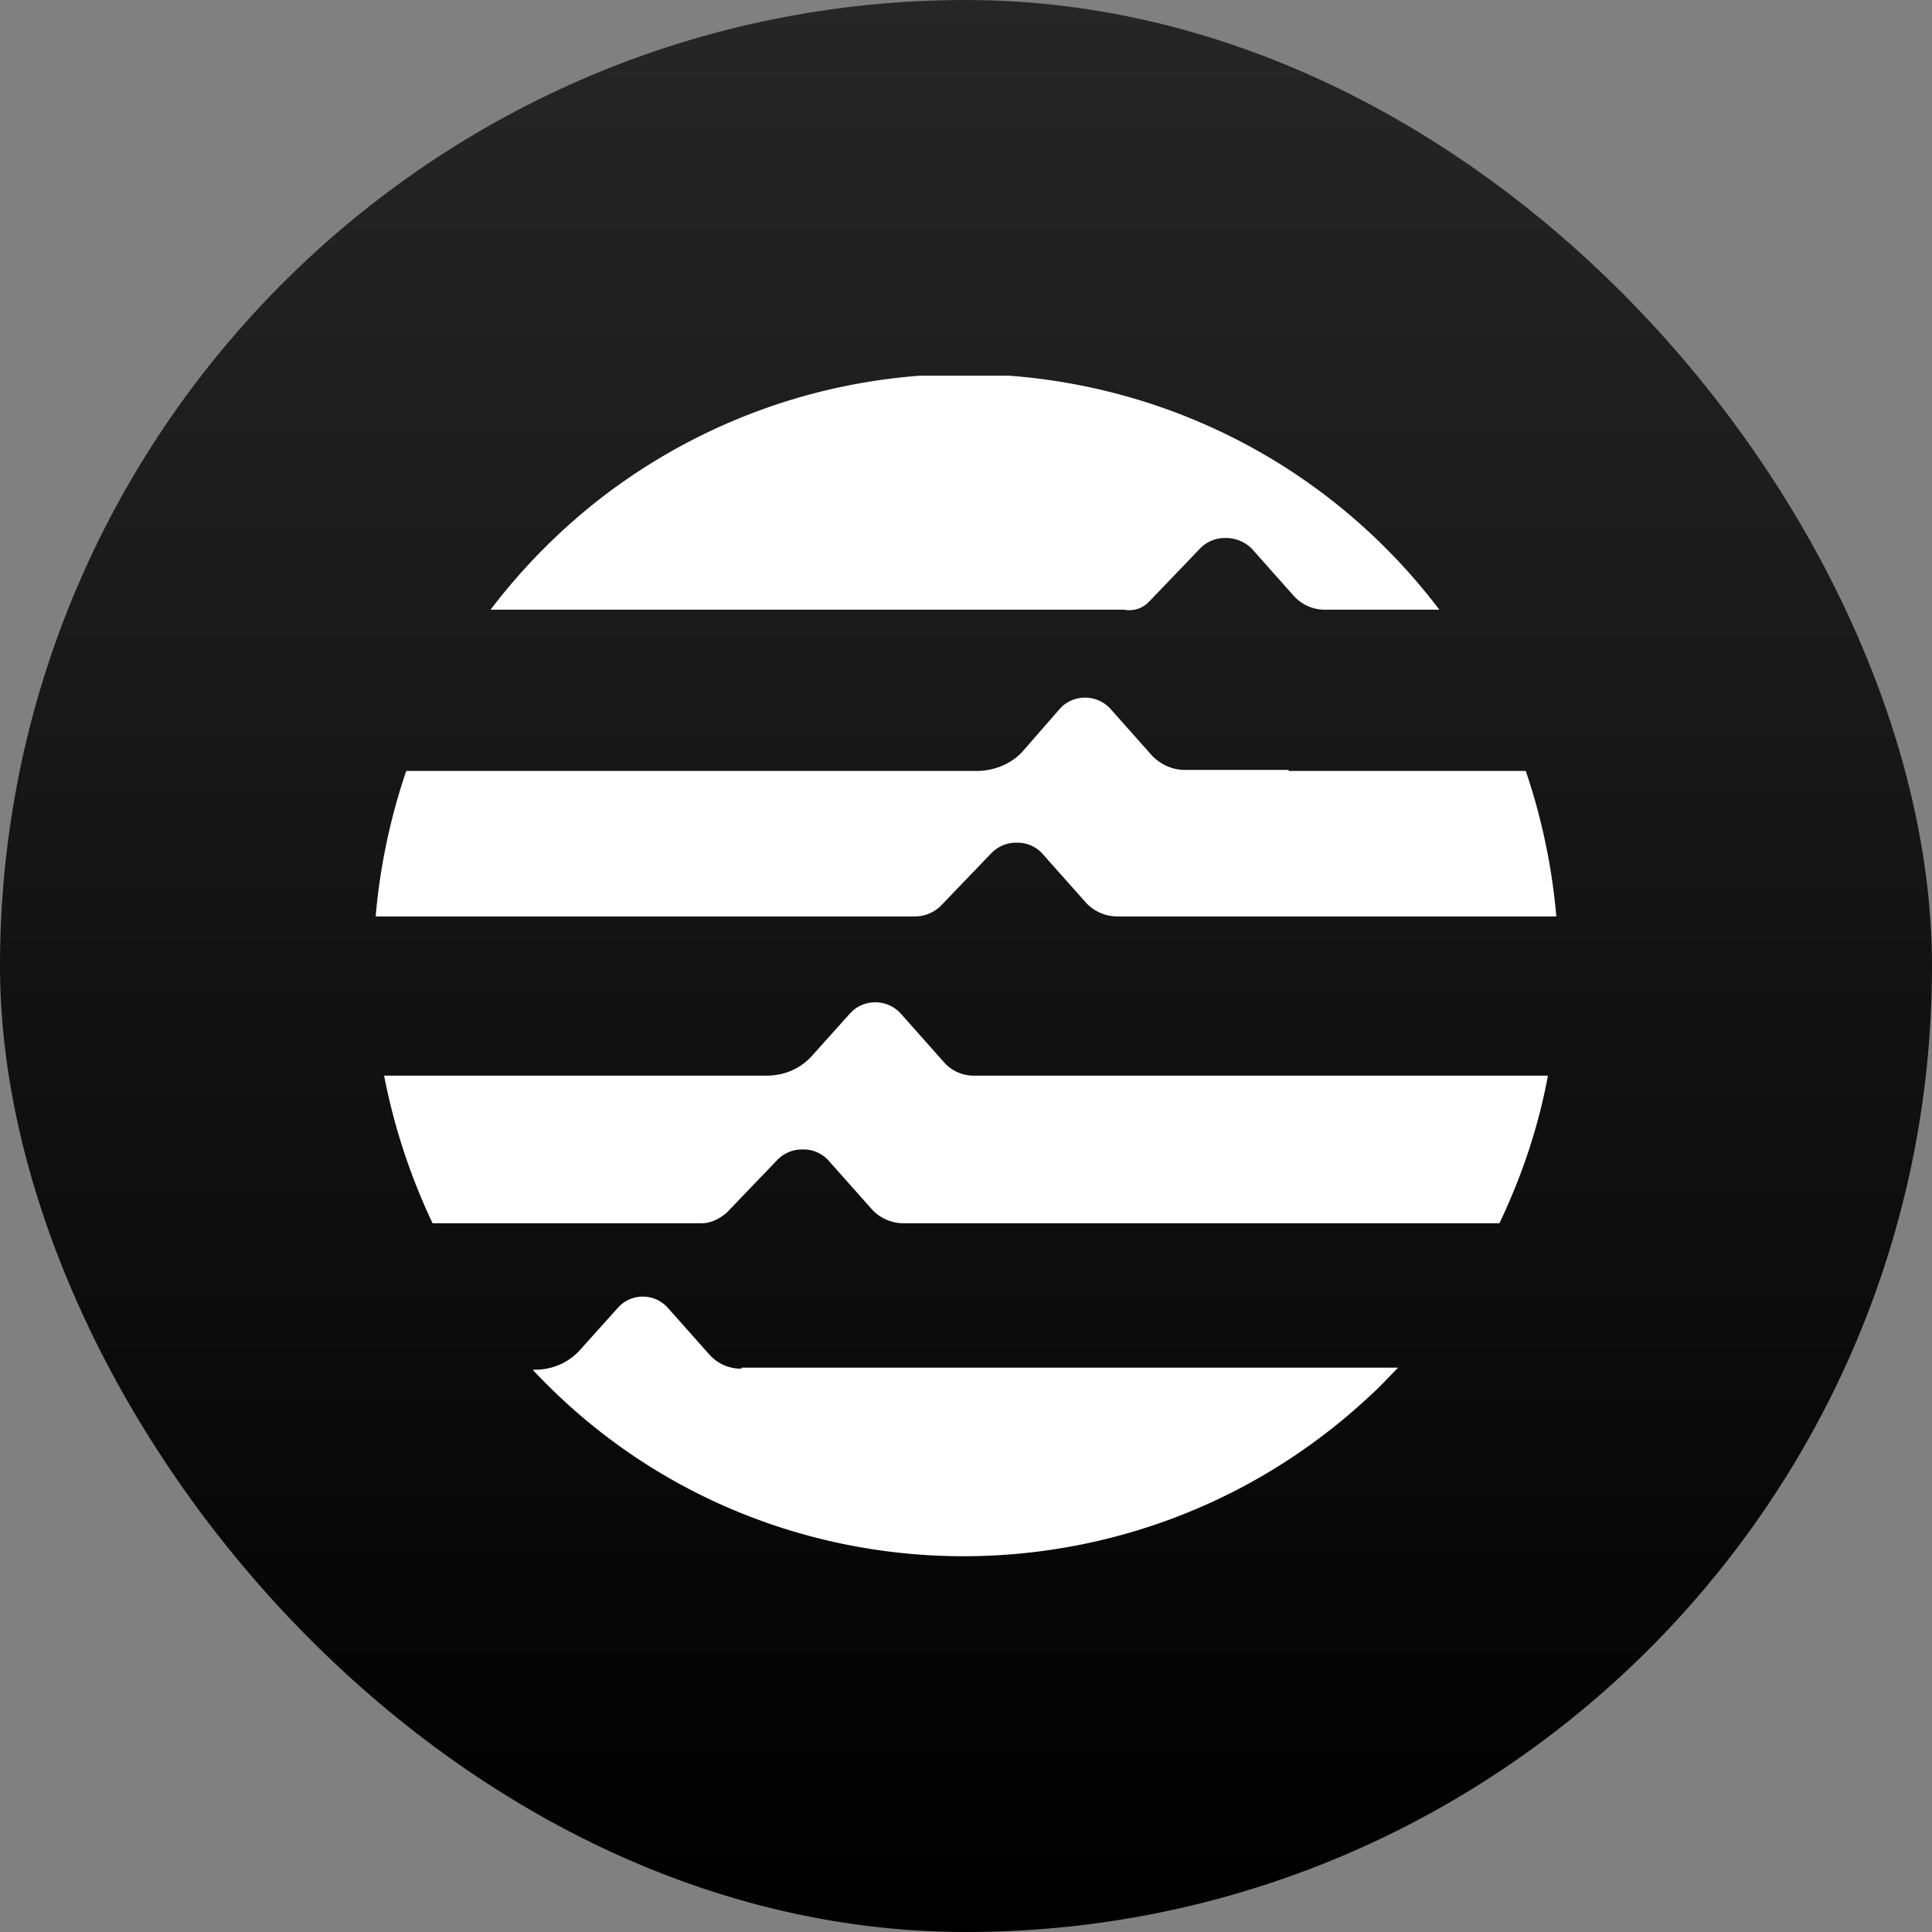 <svg width="40" height="40" fill="none" xmlns="http://www.w3.org/2000/svg">
    <rect width="100%" height="100%" fill="#808080" stroke="none"/>
    <g clip-path="url(#a)">
        <rect width="40" height="40" rx="20" fill="url(#b)"/>
        <g clip-path="url(#c)">
            <path d="M26.679 15.94h-2.161c-.24 0-.48-.109-.655-.283l-.873-.982a.713.713 0 0 0-.982-.066l-.066.066-.741.85c-.24.285-.612.437-.983.437H8.411c-.328.96-.546 1.986-.633 3.012h11.174a.762.762 0 0 0 .524-.218l1.048-1.091a.71.71 0 0 1 .502-.218h.044c.196 0 .392.087.523.24l.873.982a.884.884 0 0 0 .655.305h9.101a12.755 12.755 0 0 0-.633-3.012h-4.91v-.021Zm-7.16 6.024-.872-.982a.713.713 0 0 0-.982-.065l-.066.065-.764.851c-.24.284-.589.437-.96.437H7.952a12.855 12.855 0 0 0 1.004 3.056h5.566c.196 0 .37-.088.524-.219l1.047-1.091a.71.71 0 0 1 .502-.218h.044c.196 0 .393.087.524.24l.873.982a.884.884 0 0 0 .654.306h12.354c.458-.96.807-1.987 1.004-3.056H20.175a.818.818 0 0 1-.655-.306Zm4.279-9.515 1.047-1.092a.71.71 0 0 1 .502-.218h.044c.196 0 .393.087.524.218l.873.982a.861.861 0 0 0 .654.284H29.8c-4.104-5.413-11.808-6.482-17.242-2.4a12.507 12.507 0 0 0-2.401 2.4h13.117a.561.561 0 0 0 .524-.175ZM15.35 28.337a.871.871 0 0 1-.655-.283l-.873-.982a.692.692 0 0 0-.982-.044l-.043.044-.764.85c-.24.284-.59.437-.96.437h-.044c4.605 4.933 12.397 5.173 17.351.524.196-.175.371-.371.567-.567H15.351v.021Z"
                  fill="#fff"/>
        </g>
    </g>
    <defs>
        <clipPath id="a">
            <path fill="#fff" d="M0 0h40v40H0z"/>
        </clipPath>
        <clipPath id="c">
            <path fill="#fff" d="M7.778 7.778h24.444v24.444H7.778z"/>
        </clipPath>
        <linearGradient id="b" x1="20" y1="0" x2="20" y2="40" gradientUnits="userSpaceOnUse">
            <stop stop-color="#262626"/>
            <stop offset="1"/>
        </linearGradient>
    </defs>
</svg>
